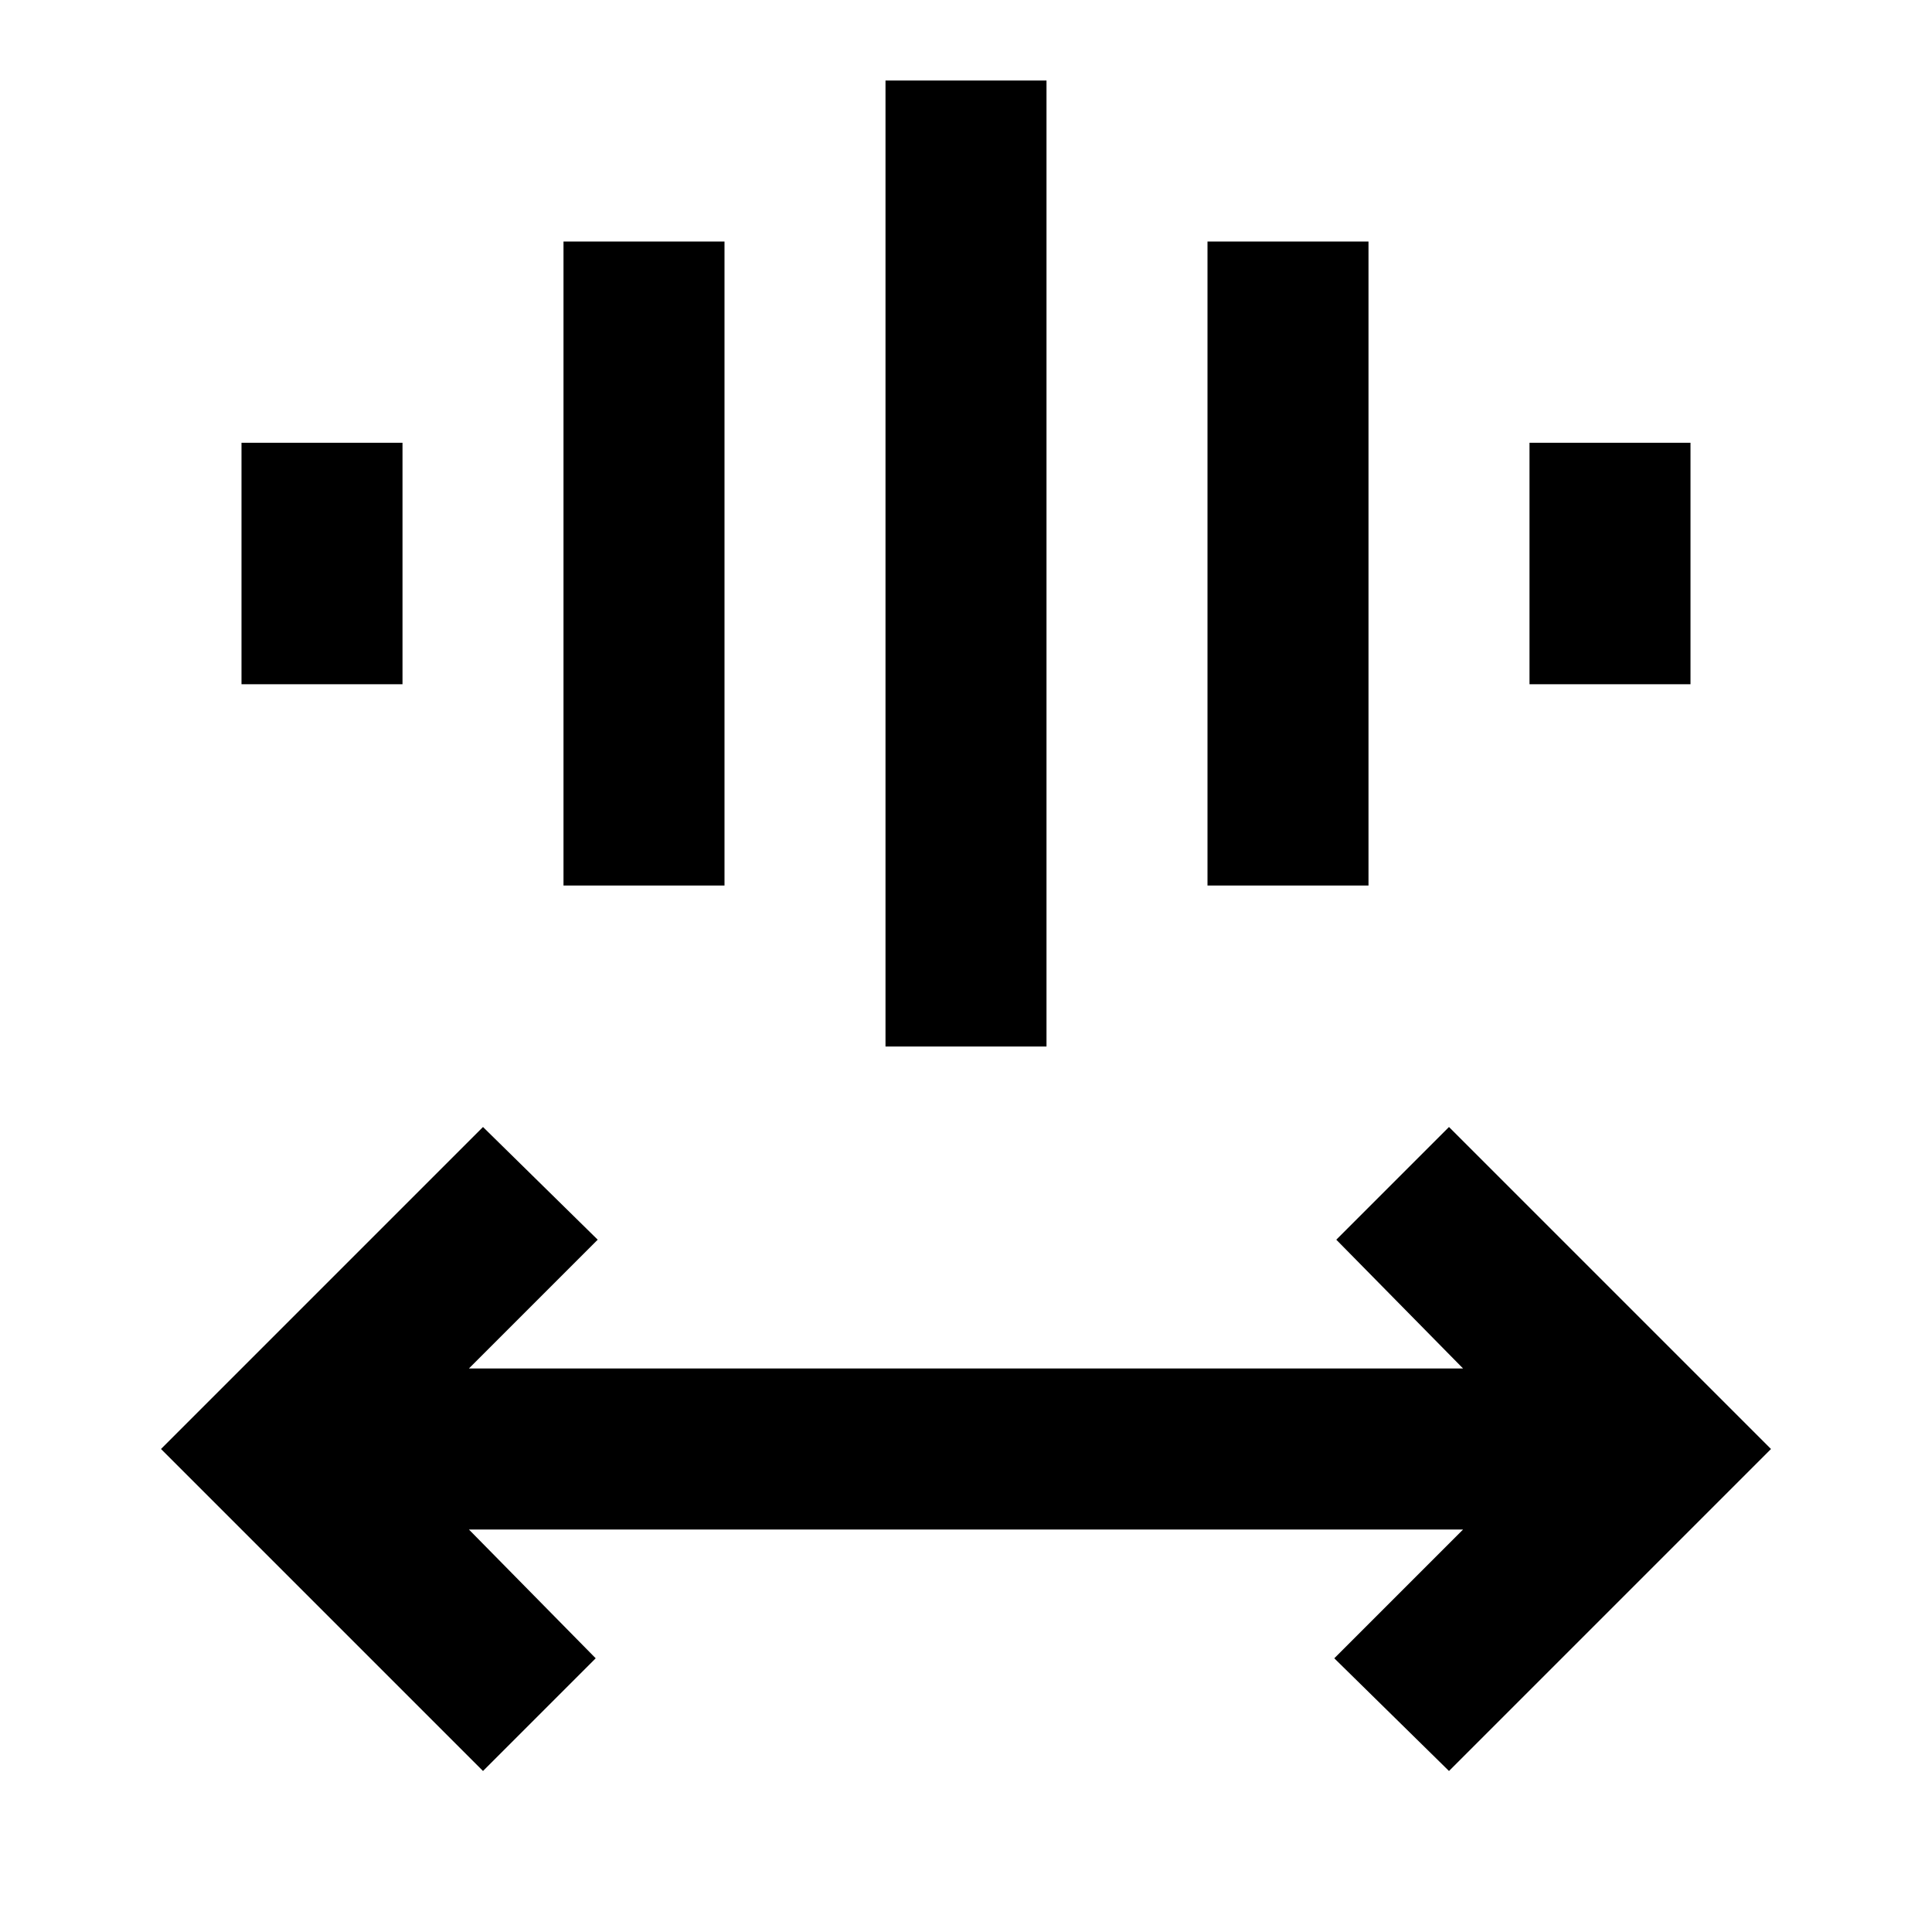 <svg xmlns="http://www.w3.org/2000/svg" height="24" viewBox="0 -960 960 960" width="24"><path d="M240-80 80-240l160-160 57 56-64 64h494l-63-64 56-56 160 160L720-80l-57-56 64-64H233l63 64-56 56Zm200-360v-480h80v480h-80Zm-160-80v-320h80v320h-80Zm320 0v-320h80v320h-80ZM120-620v-120h80v120h-80Zm640 0v-120h80v120h-80Z"/></svg>